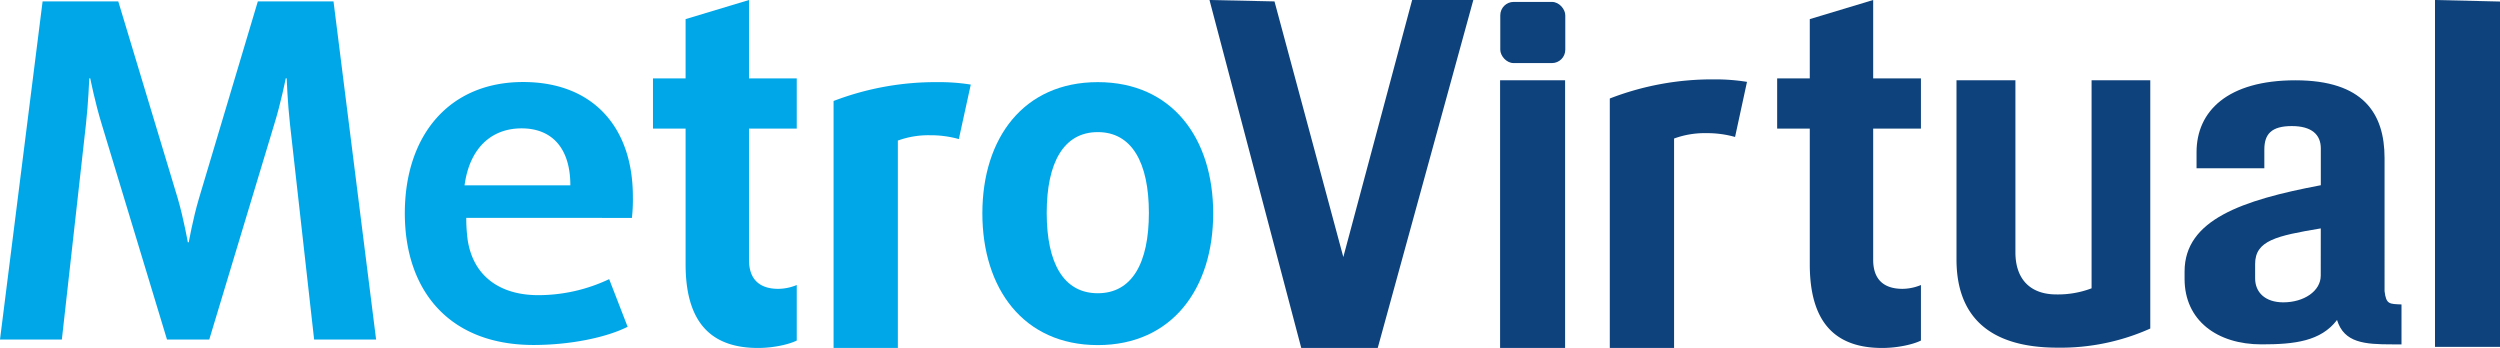 <svg xmlns="http://www.w3.org/2000/svg" viewBox="0 0 653.81 91"><defs><style>.cls-1{fill:#0d427c;}.cls-2{fill:#00a7e8;}</style></defs><title>mv logo_1</title><g id="Layer_2" data-name="Layer 2"><g id="Layer_1-2" data-name="Layer 1"><path class="cls-1" d="M527.08,21V66c0,6.85,3.73,11,10.73,11A24.71,24.71,0,0,0,547,75.4V21h15.35V85.92a57.27,57.27,0,0,1-24.27,5c-18.07,0-26.41-8.37-26.41-23.09V21Z"/><path class="cls-2" d="M82.15,88.79,75.84,32.48c-.62-5.5-.87-12-.87-12h-.24s-1.24,6.35-3,12l-17,56.31H43.67L26.6,32.48c-1.73-5.61-3-12-3-12h-.25s-.25,6.47-.87,12l-6.3,56.31H0L11.14.36H30.93L46.52,52c1.49,5.13,2.6,11.35,2.6,11.35h.25S50.47,57.15,52,52L67.43.36H87.22L98.36,88.79Z"/><path class="cls-2" d="M121.48,48.47h27.68c0-9.89-4.95-14.9-12.74-14.9s-13.52,5-14.9,14.7Zm.46,8.5a43.84,43.84,0,0,0,.37,5.8c1.49,9.65,8.66,14.42,18.43,14.42A43.22,43.22,0,0,0,159.31,73l4.83,12.46c-5.57,2.81-15,4.76-24.62,4.76-22,0-33.65-14.17-33.65-34.45s11.51-34.32,30.93-34.32c18.44,0,28.71,12,28.71,29.93a42.81,42.81,0,0,1-.25,5.61Z"/><path class="cls-2" d="M198.23,91c-12.87,0-18.93-7.34-18.93-21.91V33.64h-8.53V20.5h8.53V5l16.58-5V20.5h12.49V33.64H195.88V67.93c0,5.67,3.33,7.61,7.67,7.61a13,13,0,0,0,4.82-1V89.06c-2,1-6.06,1.94-10.15,1.94"/><path class="cls-2" d="M250.76,36.37a27.29,27.29,0,0,0-7.54-1,23.41,23.41,0,0,0-8.41,1.39V91H218V26.41a74.71,74.71,0,0,1,27.22-4.93,52.43,52.43,0,0,1,8.66.64Z"/><path class="cls-2" d="M287.1,34.55c-8.91,0-13.36,7.94-13.36,21.14s4.45,21,13.36,21,13.36-7.82,13.36-21S296,34.55,287.1,34.55m0,55.7c-19.43,0-30.19-14.78-30.19-34.45s10.76-34.32,30.19-34.32,30.18,14.66,30.18,34.32S306.53,90.25,287.1,90.25"/><path class="cls-1" d="M492.23,91c-12.87,0-18.93-7.34-18.93-21.91V33.64h-8.53V20.5h8.53V5l16.58-5V20.5h12.49V33.64H489.88V67.93c0,5.67,3.33,7.61,7.67,7.61a13,13,0,0,0,4.82-1V89.06c-2,1-6.06,1.94-10.15,1.94"/><polygon class="cls-1" points="316.31 0 340.31 91 360.31 91 385.31 0 369.31 0 351.31 67.22 333.31 0.37 316.31 0"/><polygon class="cls-1" points="636.81 90.72 653.81 90.72 653.81 0.4 636.81 0 636.81 90.72"/><path class="cls-1" d="M453.76,35.82a27,27,0,0,0-7.54-1,23.2,23.2,0,0,0-8.41,1.41V91H421V25.76a74.05,74.05,0,0,1,27.22-5,51.92,51.92,0,0,1,8.66.65Z"/><path class="cls-1" d="M625.59,90.06c-7.2,0-12.55-.39-14.4-6.38-4.25,5.57-11.08,6.38-19.75,6.38-11.63,0-20.12-6.27-20.12-17.13V71c0-13.51,15-18.66,35.63-22.56V38.82c0-3.62-2.4-5.85-7.57-5.85-5.35,0-7.2,2.09-7.2,6.13V44H574.45V39.8c0-10.72,8.12-18.8,25.85-18.8s23.32,8.63,23.32,20.33V76.14c.41,3.51,1.29,3.34,4.43,3.48V90.06ZM606.94,59.73c-11.63,1.95-17.17,3.18-17.17,9.3V72.8c0,3.62,2.58,6.27,7.38,6.27,5.35,0,9.78-2.92,9.78-7Z"/><rect class="cls-1" x="392.31" y="21" width="17" height="70"/><rect class="cls-1" x="392.36" y="0.5" width="17" height="16" rx="3.5" ry="3.5"/></g></g></svg>